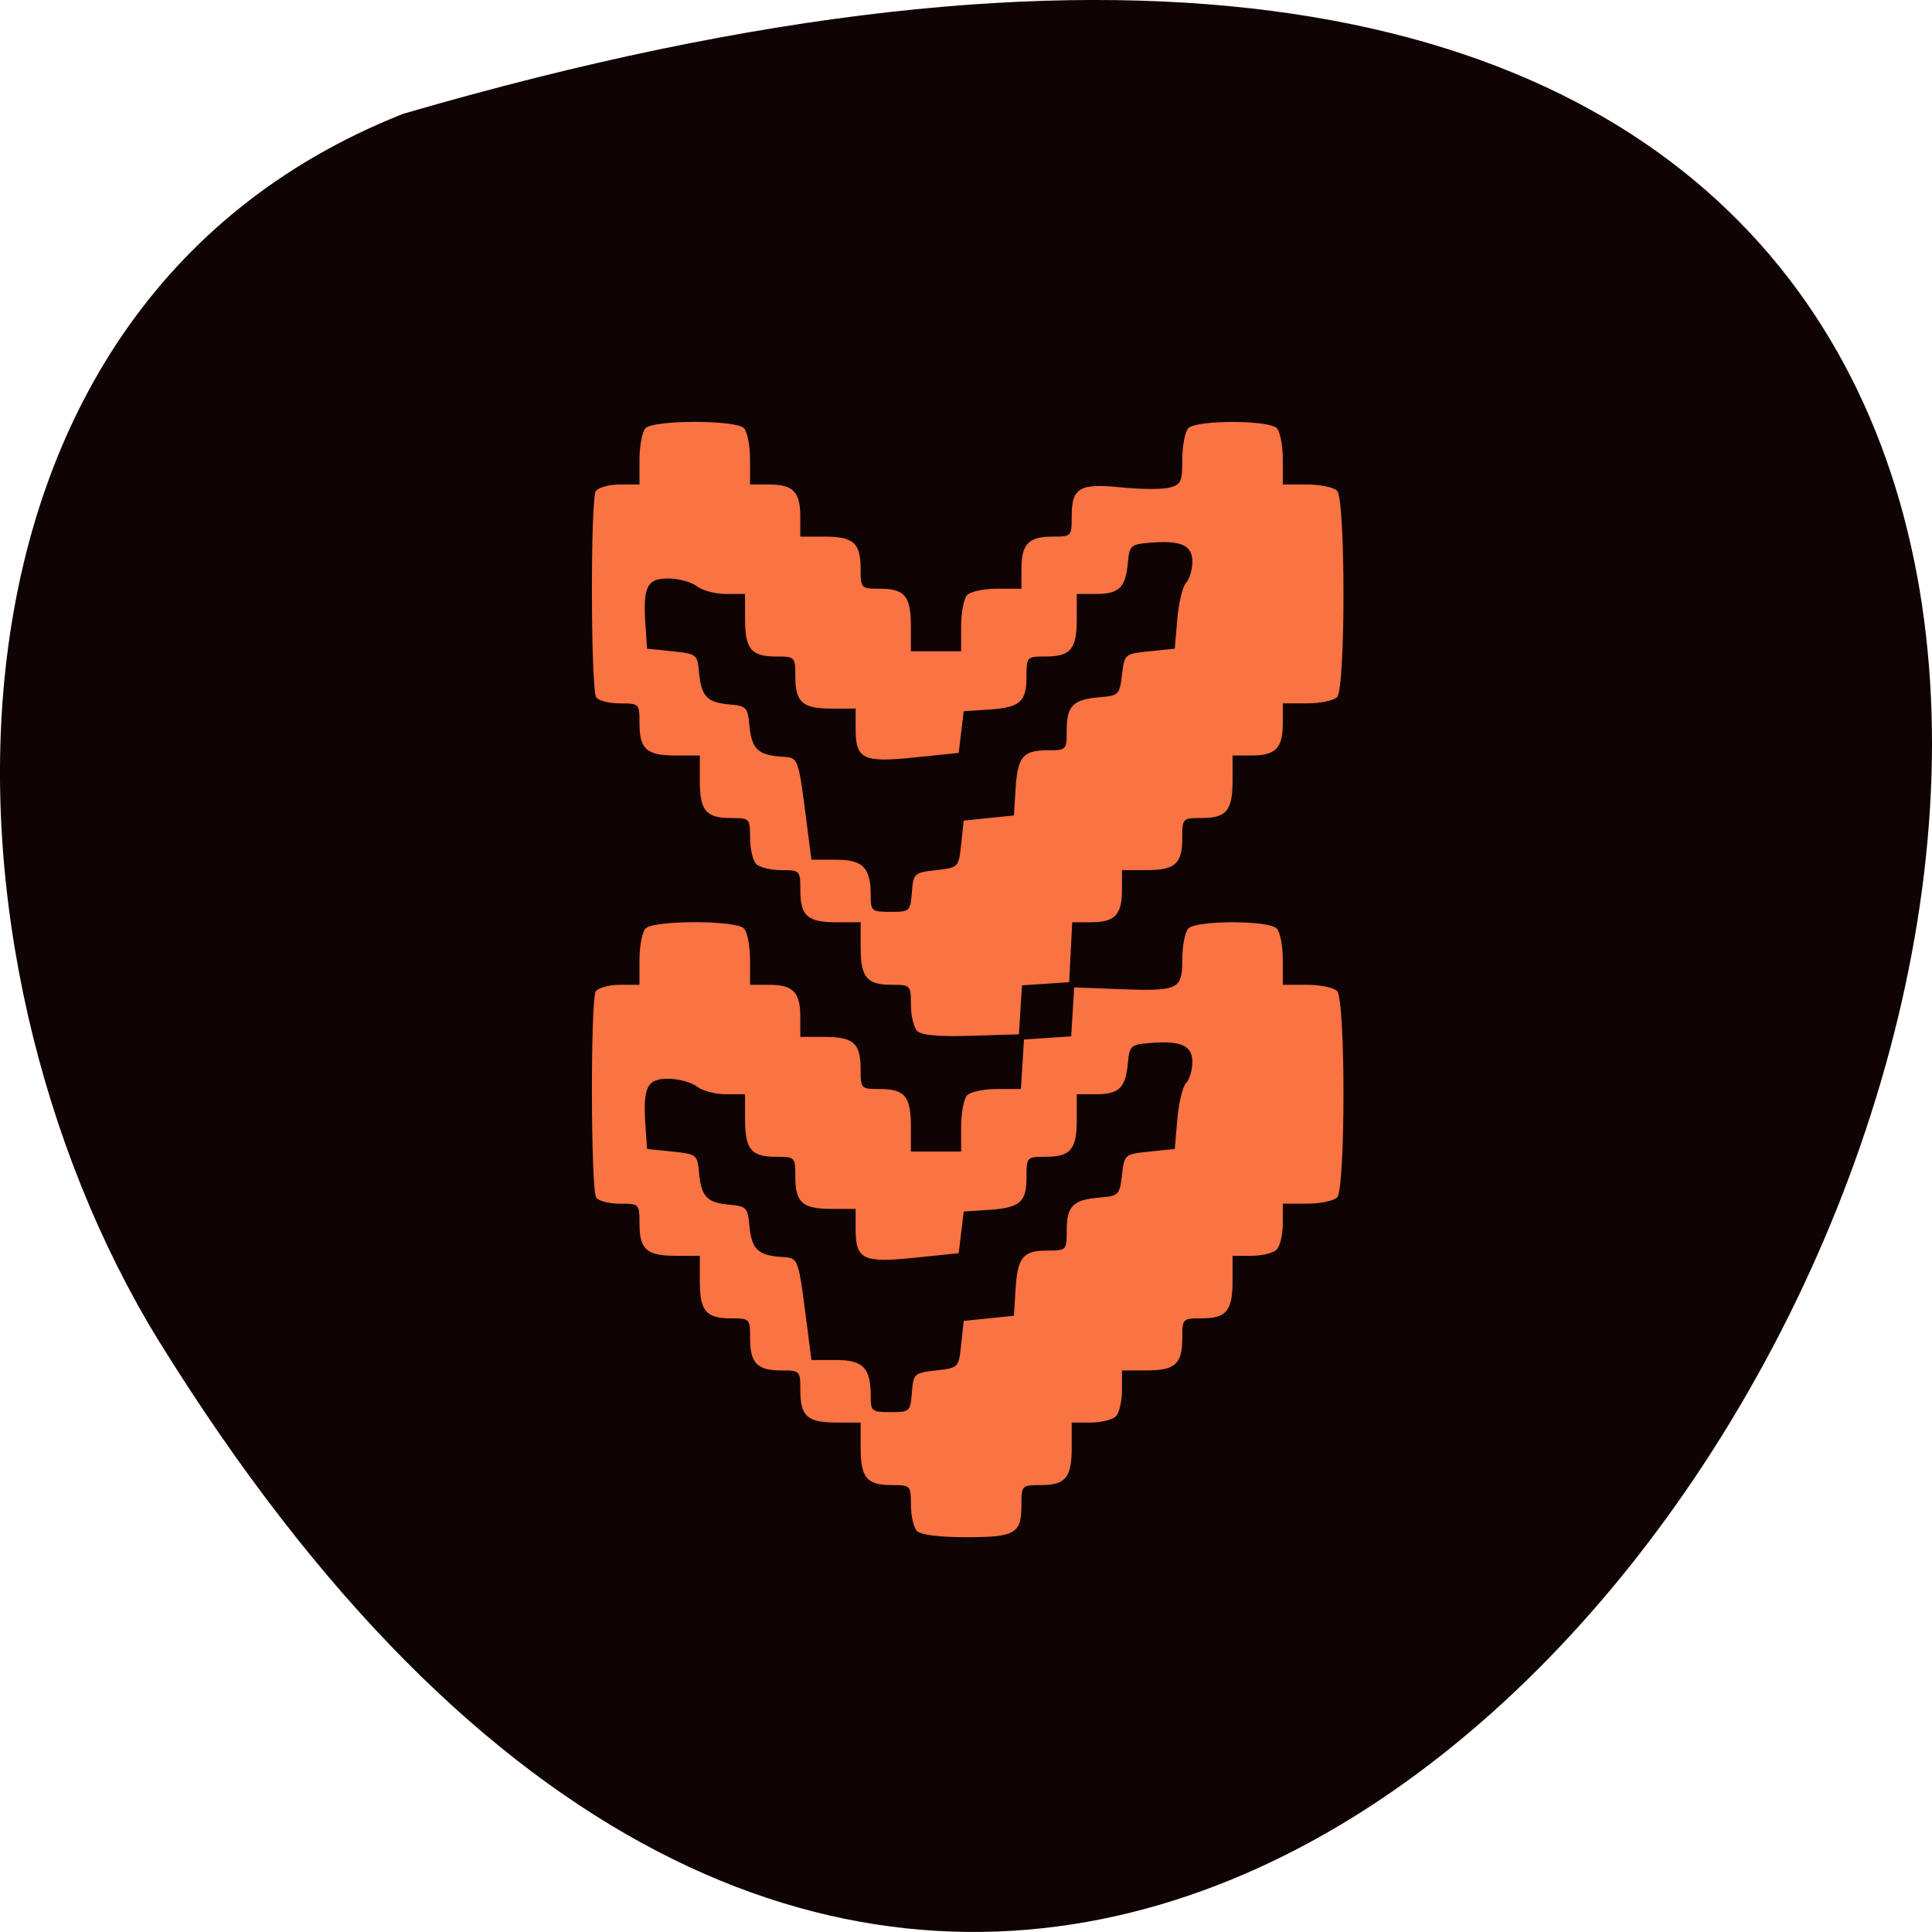 <svg xmlns="http://www.w3.org/2000/svg" viewBox="0 0 256 256"><g fill="#100304" color="#000"><path d="m 202.58 811.44 c -381.34 -111.21 -138.25 438.25 32.359 162.63 31.19 -50.643 33.36 -136.61 -32.359 -162.63 z" transform="matrix(-1 0 0 1 256 -796.36)"/></g><path d="m 121.5 202.86 c -0.44 -0.456 -0.799 -2.01 -0.799 -3.453 0 -2.578 -0.044 -2.624 -2.531 -2.624 -3.323 0 -4.129 -0.971 -4.129 -4.972 v -3.315 h -3.197 c -3.859 0 -4.795 -0.836 -4.795 -4.281 0 -2.578 -0.044 -2.624 -2.531 -2.624 -3.19 0 -4.129 -0.974 -4.129 -4.281 0 -2.578 -0.044 -2.624 -2.531 -2.624 -3.323 0 -4.129 -0.971 -4.129 -4.972 v -3.315 h -3.197 c -3.859 0 -4.795 -0.836 -4.795 -4.281 0 -2.594 -0.03 -2.624 -2.625 -2.624 -1.444 0 -2.845 -0.369 -3.114 -0.821 -0.725 -1.216 -0.767 -26.312 -0.045 -27.319 0.34 -0.475 1.781 -0.863 3.201 -0.863 h 2.582 v -3.315 c 0 -1.823 0.36 -3.687 0.799 -4.143 1.079 -1.119 11.974 -1.119 13.05 0 0.44 0.456 0.799 2.32 0.799 4.143 v 3.315 h 2.531 c 3.19 0 4.129 0.974 4.129 4.281 v 2.624 h 3.197 c 3.859 0 4.795 0.836 4.795 4.281 0 2.578 0.044 2.624 2.531 2.624 3.323 0 4.129 0.971 4.129 4.972 v 3.315 h 3.33 h 3.33 v -3.315 c 0 -1.823 0.36 -3.687 0.799 -4.143 0.44 -0.456 2.221 -0.829 3.959 -0.829 h 3.16 l 0.203 -3.28 l 0.203 -3.28 l 3.128 -0.209 l 3.128 -0.209 l 0.202 -3.244 l 0.202 -3.244 l 5.607 0.218 c 8.233 0.32 8.711 0.107 8.711 -3.891 0 -1.816 0.36 -3.674 0.799 -4.13 1.068 -1.107 10.654 -1.107 11.721 0 0.44 0.456 0.799 2.32 0.799 4.143 v 3.315 h 3.197 c 1.758 0 3.556 0.373 3.996 0.829 1.127 1.168 1.127 26.18 0 27.345 -0.44 0.456 -2.238 0.829 -3.996 0.829 h -3.197 v 2.624 c 0 1.443 -0.36 2.997 -0.799 3.453 -0.44 0.456 -1.938 0.829 -3.33 0.829 h -2.531 v 3.315 c 0 4 -0.806 4.972 -4.129 4.972 -2.486 0 -2.531 0.046 -2.531 2.624 0 3.445 -0.936 4.281 -4.795 4.281 h -3.197 v 2.624 c 0 1.443 -0.36 2.997 -0.799 3.453 -0.44 0.456 -1.938 0.829 -3.33 0.829 h -2.531 v 3.315 c 0 4 -0.806 4.972 -4.129 4.972 -2.486 0 -2.531 0.046 -2.531 2.624 0 3.814 -0.8 4.281 -7.326 4.281 -3.567 0 -6.03 -0.313 -6.527 -0.829 z m -0.673 -18.334 c 0.201 -2.517 0.29 -2.599 3.204 -2.935 2.997 -0.345 2.997 -0.345 3.33 -3.453 l 0.333 -3.107 l 3.33 -0.345 l 3.33 -0.345 l 0.209 -3.435 c 0.263 -4.319 0.973 -5.197 4.201 -5.197 2.555 0 2.582 -0.028 2.582 -2.678 0 -3.217 0.834 -4.053 4.337 -4.349 2.553 -0.215 2.668 -0.331 2.988 -2.986 0.332 -2.75 0.347 -2.764 3.663 -3.107 l 3.33 -0.345 l 0.339 -3.942 c 0.186 -2.168 0.711 -4.328 1.165 -4.799 0.455 -0.471 0.827 -1.721 0.827 -2.778 0 -2.21 -1.505 -2.871 -5.724 -2.513 -2.437 0.207 -2.614 0.373 -2.821 2.635 -0.301 3.294 -1.162 4.146 -4.19 4.146 h -2.582 v 3.315 c 0 4 -0.806 4.972 -4.129 4.972 -2.495 0 -2.531 0.038 -2.531 2.678 0 3.348 -0.847 4.084 -5.01 4.356 l -3.313 0.217 l -0.333 2.762 l -0.333 2.762 l -5.829 0.601 c -6.858 0.708 -7.824 0.239 -7.824 -3.793 v -2.678 h -3.197 c -3.859 0 -4.795 -0.836 -4.795 -4.281 0 -2.578 -0.044 -2.624 -2.531 -2.624 -3.323 0 -4.129 -0.971 -4.129 -4.972 v -3.315 h -2.537 c -1.395 0 -3.118 -0.456 -3.829 -1.014 -0.711 -0.558 -2.411 -1.024 -3.778 -1.036 -2.864 -0.025 -3.409 1.09 -3.053 6.248 l 0.21 3.052 l 3.33 0.345 c 3.244 0.336 3.336 0.408 3.551 2.759 0.293 3.201 1.064 4.03 3.992 4.28 2.263 0.195 2.463 0.393 2.668 2.625 0.293 3.201 1.064 4.03 3.992 4.28 2.698 0.233 2.408 -0.572 3.867 10.742 l 0.379 2.935 h 3.239 c 3.621 0 4.618 1.033 4.618 4.788 0 2 0.14 2.117 2.624 2.117 2.551 0 2.629 -0.072 2.83 -2.589 z m 0.695 -47.934 c -0.452 -0.468 -0.821 -2.032 -0.821 -3.476 0 -2.578 -0.044 -2.624 -2.531 -2.624 -3.323 0 -4.129 -0.971 -4.129 -4.972 v -3.315 h -3.197 c -3.859 0 -4.795 -0.836 -4.795 -4.281 0 -2.578 -0.044 -2.624 -2.531 -2.624 -1.392 0 -2.89 -0.373 -3.33 -0.829 -0.44 -0.456 -0.799 -2.01 -0.799 -3.453 0 -2.578 -0.044 -2.624 -2.531 -2.624 -3.323 0 -4.129 -0.971 -4.129 -4.972 v -3.315 h -3.197 c -3.859 0 -4.795 -0.836 -4.795 -4.281 0 -2.594 -0.03 -2.624 -2.625 -2.624 -1.444 0 -2.845 -0.369 -3.114 -0.821 -0.725 -1.216 -0.767 -26.312 -0.045 -27.319 0.34 -0.475 1.781 -0.863 3.201 -0.863 h 2.582 v -3.315 c 0 -1.823 0.36 -3.687 0.799 -4.143 1.079 -1.119 11.974 -1.119 13.05 0 0.44 0.456 0.799 2.32 0.799 4.143 v 3.315 h 2.531 c 3.19 0 4.129 0.974 4.129 4.281 v 2.624 h 3.197 c 3.859 0 4.795 0.836 4.795 4.281 0 2.578 0.044 2.624 2.531 2.624 3.323 0 4.129 0.971 4.129 4.972 v 3.315 h 3.33 h 3.33 v -3.315 c 0 -1.823 0.36 -3.687 0.799 -4.143 0.44 -0.456 2.238 -0.829 3.996 -0.829 h 3.197 v -2.624 c 0 -3.307 0.939 -4.281 4.129 -4.281 2.495 0 2.531 -0.038 2.531 -2.678 0 -3.817 1.017 -4.412 6.576 -3.844 2.567 0.262 5.434 0.277 6.371 0.033 1.531 -0.399 1.705 -0.779 1.705 -3.745 0 -1.816 0.36 -3.674 0.799 -4.13 1.068 -1.107 10.654 -1.107 11.721 0 0.44 0.456 0.799 2.32 0.799 4.143 v 3.315 h 3.197 c 1.758 0 3.556 0.373 3.996 0.829 1.127 1.168 1.127 26.18 0 27.345 -0.44 0.456 -2.238 0.829 -3.996 0.829 h -3.197 v 2.624 c 0 3.307 -0.939 4.281 -4.129 4.281 h -2.531 v 3.315 c 0 4 -0.806 4.972 -4.129 4.972 -2.486 0 -2.531 0.046 -2.531 2.624 0 3.445 -0.936 4.281 -4.795 4.281 h -3.197 v 2.624 c 0 3.299 -0.939 4.281 -4.096 4.281 h -2.498 l -0.2 3.971 l -0.2 3.971 l -3.128 0.209 l -3.128 0.209 l -0.202 3.244 l -0.202 3.244 l -6.338 0.196 c -4.361 0.135 -6.594 -0.07 -7.159 -0.656 z m -0.695 -18.357 c 0.201 -2.517 0.29 -2.599 3.204 -2.935 2.997 -0.345 2.997 -0.345 3.33 -3.453 l 0.333 -3.107 l 3.33 -0.345 l 3.33 -0.345 l 0.209 -3.435 c 0.263 -4.319 0.973 -5.197 4.201 -5.197 2.555 0 2.582 -0.028 2.582 -2.678 0 -3.217 0.834 -4.053 4.337 -4.349 2.553 -0.215 2.668 -0.331 2.988 -2.986 0.332 -2.75 0.347 -2.764 3.663 -3.107 l 3.33 -0.345 l 0.339 -3.942 c 0.186 -2.168 0.711 -4.328 1.165 -4.799 0.455 -0.471 0.827 -1.721 0.827 -2.778 0 -2.21 -1.505 -2.871 -5.724 -2.513 -2.437 0.207 -2.614 0.373 -2.821 2.635 -0.301 3.294 -1.162 4.146 -4.19 4.146 h -2.582 v 3.315 c 0 4 -0.806 4.972 -4.129 4.972 -2.495 0 -2.531 0.038 -2.531 2.678 0 3.348 -0.847 4.084 -5.01 4.356 l -3.313 0.217 l -0.333 2.762 l -0.333 2.762 l -5.829 0.601 c -6.858 0.708 -7.824 0.239 -7.824 -3.793 v -2.678 h -3.197 c -3.859 0 -4.795 -0.836 -4.795 -4.281 0 -2.578 -0.044 -2.624 -2.531 -2.624 -3.323 0 -4.129 -0.971 -4.129 -4.972 v -3.315 h -2.537 c -1.395 0 -3.118 -0.456 -3.829 -1.014 -0.711 -0.558 -2.411 -1.024 -3.778 -1.036 -2.864 -0.025 -3.409 1.09 -3.053 6.248 l 0.21 3.052 l 3.33 0.345 c 3.244 0.336 3.336 0.408 3.551 2.759 0.293 3.201 1.064 4.03 3.992 4.28 2.263 0.195 2.463 0.393 2.668 2.625 0.293 3.201 1.064 4.03 3.992 4.28 2.698 0.233 2.408 -0.572 3.867 10.742 l 0.379 2.935 h 3.239 c 3.621 0 4.618 1.033 4.618 4.788 0 2 0.14 2.117 2.624 2.117 2.551 0 2.629 -0.072 2.83 -2.589 z" fill="#f97343"/></svg>